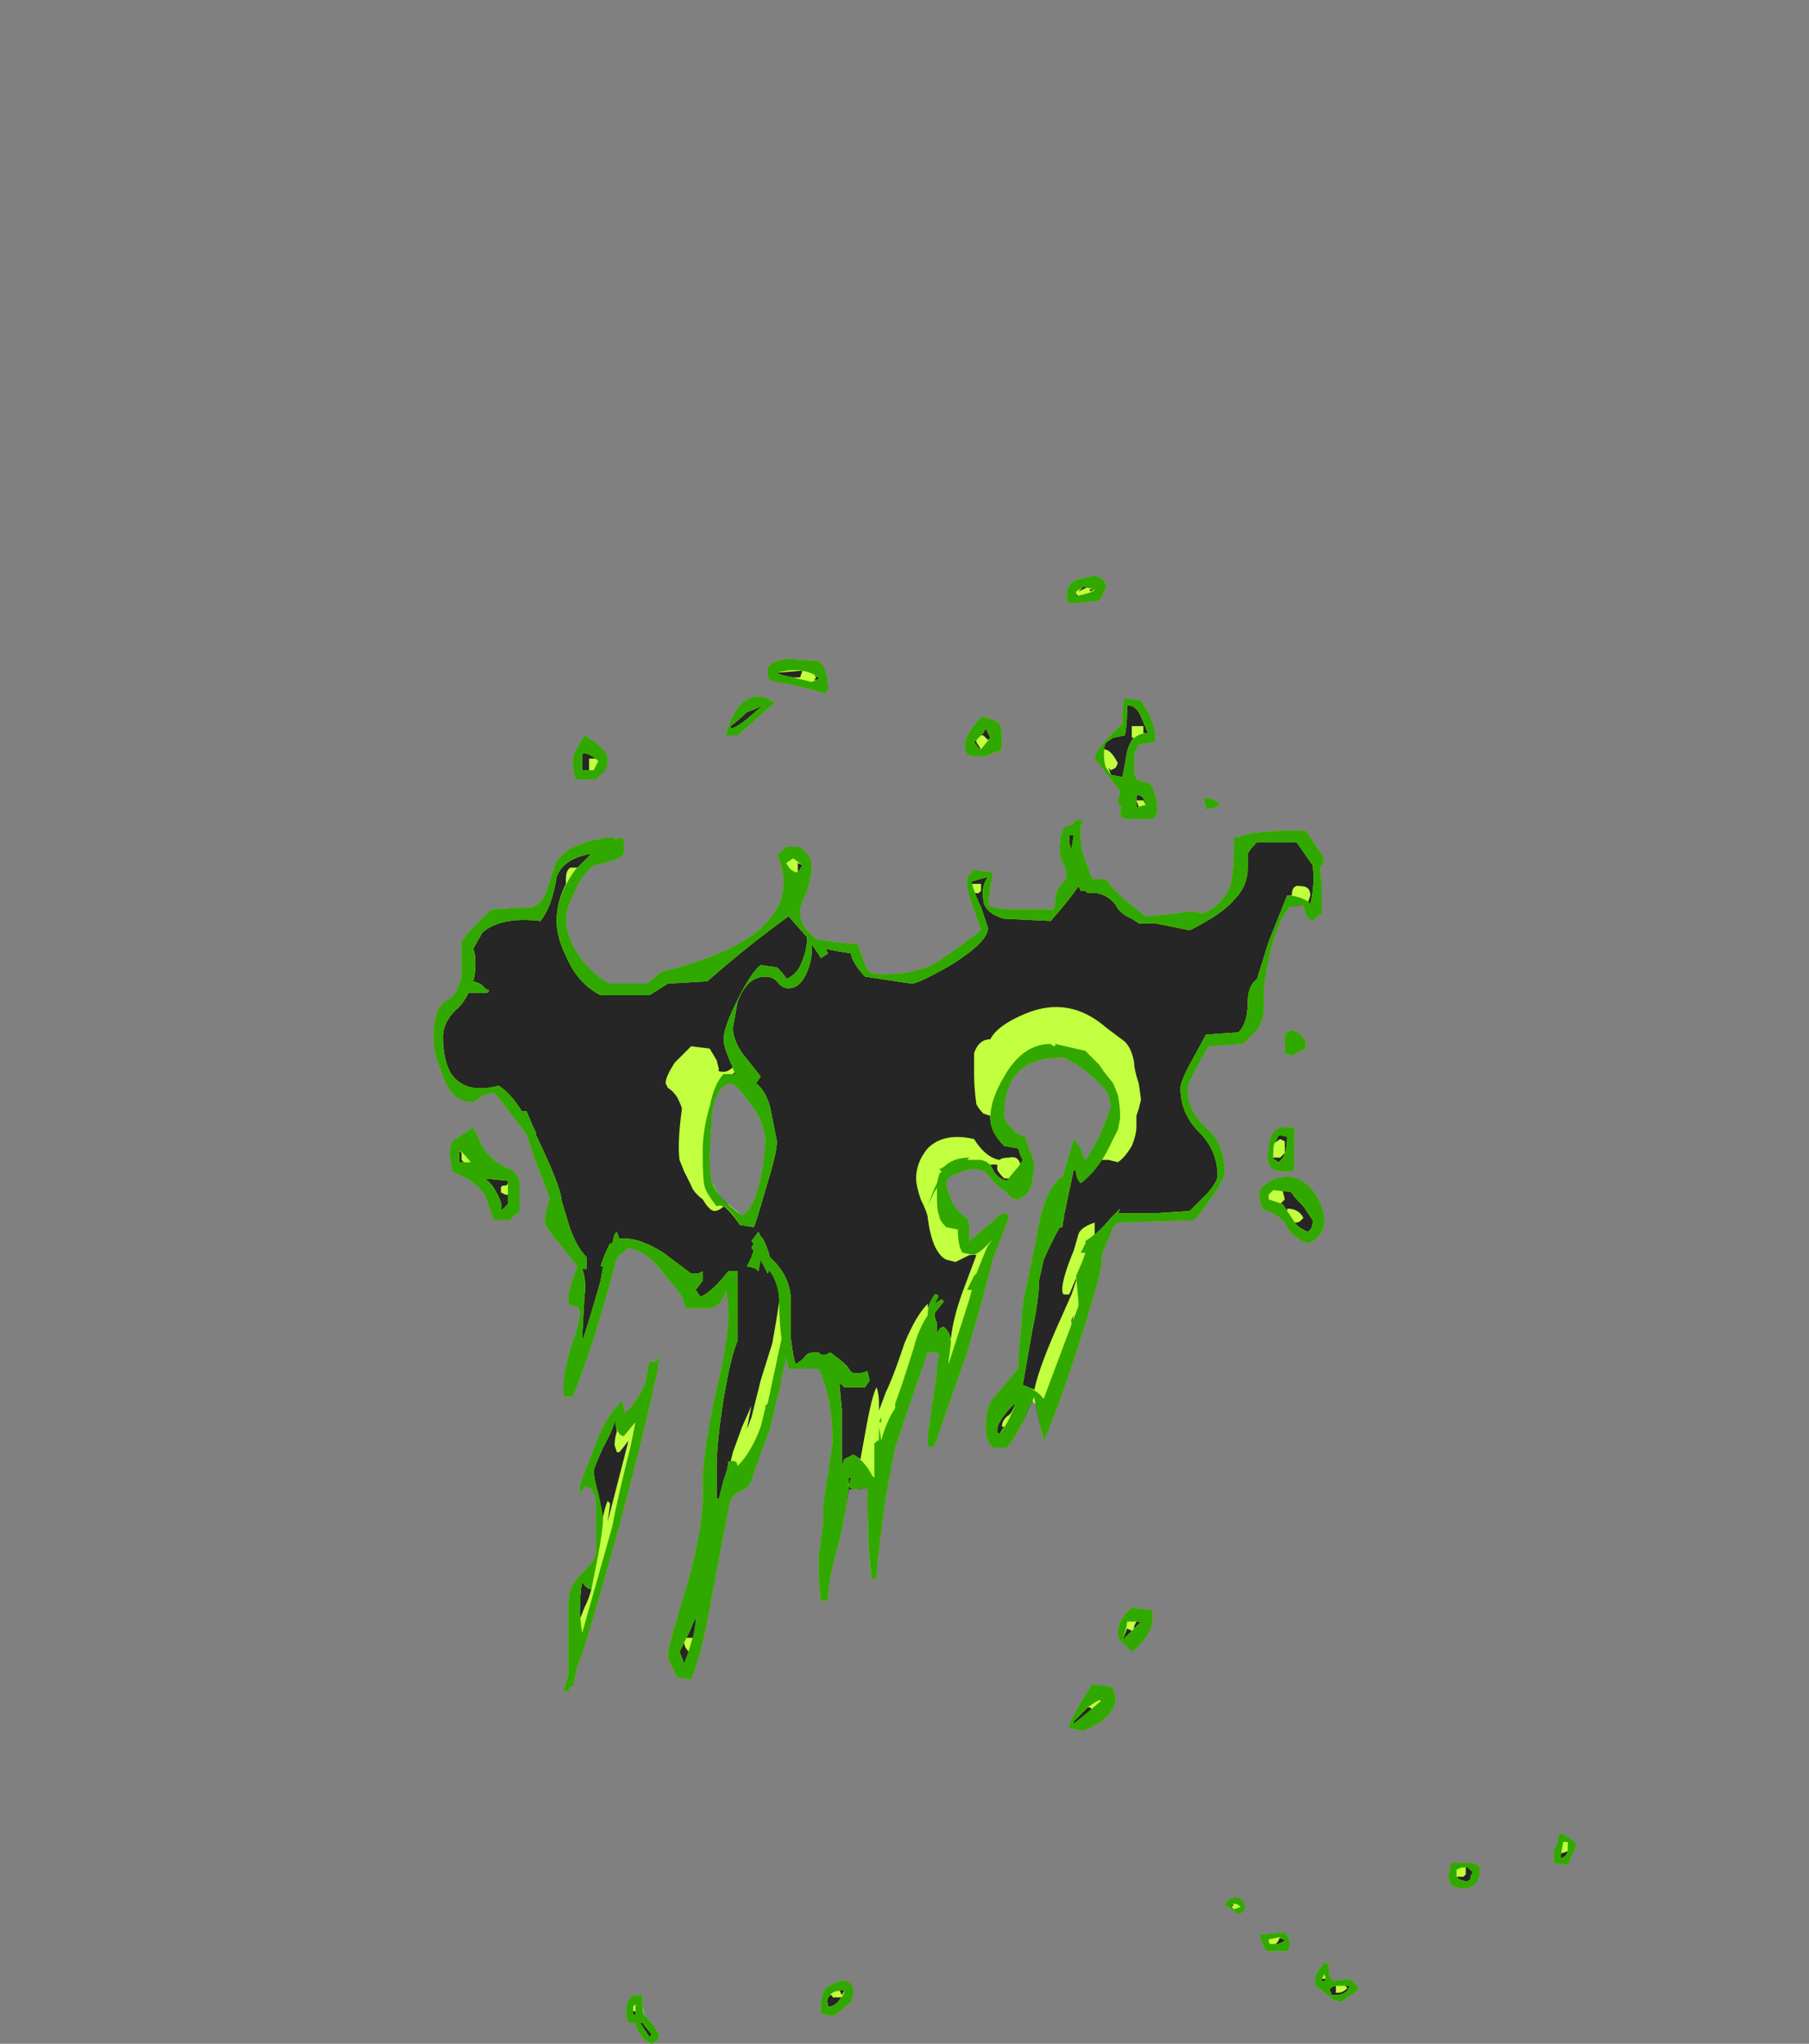 <?xml version="1.0" encoding="UTF-8" standalone="no"?>
<svg xmlns:ffdec="https://www.free-decompiler.com/flash" xmlns:xlink="http://www.w3.org/1999/xlink" ffdec:objectType="frame" height="308.35px" width="273.0px" xmlns="http://www.w3.org/2000/svg">
  <rect width="100%" height="100%" fill="#808080" stroke="none"/>
  <g transform="matrix(1.0, 0.0, 0.0, 1.0, 127.05, 275.8)">
    <use ffdec:characterId="3874" height="31.65" transform="matrix(7.0, 0.0, 0.0, 7.0, -61.6, -189.0)" width="24.65" xlink:href="#shape0"/>
  </g>
  <defs>
    <g id="shape0" transform="matrix(1.0, 0.0, 0.0, 1.0, 8.8, 27.0)">
      <path d="M6.1 -24.35 L6.45 -24.3 Q6.75 -23.85 6.75 -23.55 L6.75 -23.4 6.7 -23.4 6.4 -23.35 6.35 -23.25 Q6.3 -23.2 6.3 -23.05 6.3 -22.85 6.3 -22.75 L6.35 -22.6 6.65 -22.5 Q6.8 -22.3 6.8 -21.85 L6.7 -21.75 6.15 -21.75 Q6.0 -21.75 6.0 -21.9 6.05 -22.0 6.0 -22.05 5.95 -22.05 5.95 -22.1 L6.0 -22.35 5.45 -23.05 Q5.45 -23.25 6.05 -23.8 6.05 -24.3 6.1 -24.35 M7.8 -22.2 Q8.05 -22.2 8.15 -22.05 8.1 -22.0 7.85 -21.95 L7.85 -22.0 7.8 -22.2 M8.55 -21.35 Q8.75 -21.45 8.95 -21.45 9.25 -21.5 10.0 -21.5 L10.4 -20.9 10.35 -20.75 10.3 -20.7 10.35 -20.3 10.35 -19.7 Q10.3 -19.7 10.25 -19.65 10.2 -19.6 10.15 -19.55 10.05 -19.6 10.0 -19.7 L9.95 -19.9 9.65 -19.85 Q9.25 -19.35 9.1 -18.1 L9.1 -17.65 Q9.1 -17.45 8.95 -17.2 L8.65 -16.9 7.9 -16.85 Q7.45 -16.05 7.45 -15.95 7.45 -15.45 7.85 -15.1 8.25 -14.75 8.25 -14.15 8.25 -13.9 7.6 -13.1 L5.95 -13.05 5.85 -12.95 5.6 -12.35 5.6 -12.2 Q5.6 -11.95 5.1 -10.4 4.6 -8.85 4.35 -8.35 4.3 -8.55 4.15 -9.25 L4.15 -9.3 3.9 -8.75 Q3.7 -8.35 3.55 -8.2 L3.25 -8.2 3.15 -8.35 Q3.1 -8.45 3.1 -8.6 3.1 -9.05 3.25 -9.25 L3.8 -9.9 Q3.8 -10.1 3.85 -10.6 L3.9 -11.3 4.2 -12.75 Q4.35 -13.75 4.75 -14.05 L4.75 -14.0 5.0 -14.85 5.15 -14.65 Q5.2 -14.45 5.25 -14.4 5.5 -14.75 5.65 -15.15 L5.8 -15.55 5.75 -15.8 Q5.65 -16.0 5.15 -16.4 L4.8 -16.6 4.7 -16.6 Q3.5 -16.6 3.5 -15.35 3.5 -15.25 3.65 -15.1 3.75 -14.95 3.95 -14.9 L4.05 -14.6 Q4.15 -14.4 4.15 -14.25 L4.1 -13.9 Q4.05 -13.65 3.8 -13.55 3.65 -13.55 3.55 -13.7 3.4 -13.8 3.25 -13.95 3.1 -14.2 2.9 -14.2 2.7 -14.2 2.6 -14.15 L2.35 -14.05 2.3 -14.0 Q2.25 -13.95 2.25 -13.9 2.25 -13.8 2.35 -13.55 2.5 -13.25 2.7 -13.15 2.75 -13.05 2.75 -12.8 L2.75 -12.65 3.45 -13.25 Q3.6 -13.25 3.6 -13.15 L3.25 -12.25 Q3.1 -11.6 2.7 -10.25 L2.0 -8.25 1.9 -8.2 1.85 -8.25 1.85 -8.45 1.95 -9.15 Q2.05 -9.75 2.05 -9.9 2.05 -10.05 2.1 -10.2 2.1 -10.25 1.95 -10.25 L1.85 -10.25 1.4 -8.95 1.15 -8.2 0.95 -7.15 Q0.75 -5.7 0.75 -5.4 L0.65 -5.35 Q0.55 -5.95 0.55 -7.35 0.5 -7.3 0.3 -7.3 L0.15 -7.3 Q0.1 -6.9 -0.05 -6.2 -0.3 -5.35 -0.3 -4.9 L-0.45 -4.9 Q-0.5 -5.15 -0.5 -5.85 L-0.4 -6.6 -0.4 -7.0 -0.2 -8.3 Q-0.2 -9.25 -0.5 -9.9 L-1.15 -9.9 -1.2 -10.15 -1.3 -9.7 Q-1.3 -9.6 -1.4 -9.25 L-1.55 -8.6 -1.9 -7.65 Q-1.95 -7.35 -2.2 -7.25 -2.4 -7.2 -2.45 -6.85 L-2.8 -5.0 Q-3.0 -3.8 -3.25 -3.2 L-3.55 -3.25 -3.65 -3.45 Q-3.75 -3.6 -3.75 -3.75 -3.75 -3.9 -3.35 -5.2 -2.95 -6.6 -3.0 -7.4 -3.0 -8.05 -2.75 -9.25 -2.45 -10.45 -2.45 -11.05 -2.45 -11.4 -2.5 -11.6 -2.6 -11.2 -2.9 -11.2 L-3.35 -11.2 -3.4 -11.3 Q-3.4 -11.45 -3.8 -11.9 -4.2 -12.45 -4.6 -12.5 L-4.85 -12.3 Q-5.3 -10.55 -5.8 -9.3 L-6.0 -9.3 -6.0 -9.55 Q-6.0 -9.8 -5.85 -10.35 -5.65 -10.85 -5.65 -11.1 -5.65 -11.25 -5.8 -11.25 -5.9 -11.25 -5.9 -11.4 -5.9 -11.6 -5.7 -12.1 L-6.05 -12.55 Q-6.4 -12.95 -6.4 -13.05 -6.4 -13.2 -6.35 -13.4 L-6.3 -13.55 Q-6.4 -13.9 -6.6 -14.35 L-6.8 -14.95 -7.1 -15.35 Q-7.4 -15.75 -7.5 -15.85 -7.75 -15.8 -7.8 -15.75 -7.9 -15.65 -8.0 -15.65 -8.45 -15.65 -8.65 -16.35 -8.8 -16.65 -8.8 -17.05 -8.8 -17.7 -8.5 -17.85 -8.3 -17.95 -8.2 -18.35 L-8.2 -19.1 Q-8.05 -19.35 -7.55 -19.8 L-6.65 -19.85 Q-6.4 -20.0 -6.35 -20.25 L-6.2 -20.7 Q-6.05 -21.2 -5.05 -21.35 L-4.9 -21.35 -4.9 -21.3 -4.75 -21.35 -4.7 -21.3 -4.7 -21.1 Q-4.7 -20.95 -4.75 -20.95 -4.85 -20.85 -5.35 -20.75 -5.6 -20.55 -5.75 -20.2 -5.95 -19.8 -5.95 -19.6 -5.95 -19.25 -5.7 -18.85 -5.4 -18.4 -5.0 -18.2 L-4.2 -18.2 -3.9 -18.45 Q-2.1 -18.9 -1.55 -19.6 -1.05 -20.2 -1.4 -21.0 L-1.3 -21.05 -1.2 -21.15 -0.9 -21.15 -0.75 -21.0 Q-0.65 -20.9 -0.65 -20.7 -0.65 -20.55 -0.75 -20.2 -0.9 -19.9 -0.9 -19.75 -0.9 -19.5 -0.75 -19.35 L-0.55 -19.15 -0.5 -19.15 -0.2 -19.1 0.35 -19.05 Q0.45 -18.7 0.55 -18.5 L0.6 -18.45 Q0.7 -18.4 0.9 -18.4 1.75 -18.4 2.25 -18.8 2.55 -19.0 3.0 -19.35 L2.85 -19.8 Q2.7 -20.2 2.7 -20.3 L2.7 -20.5 2.85 -20.65 3.25 -20.6 Q3.25 -20.5 3.2 -20.3 L3.15 -19.9 Q3.3 -19.8 3.65 -19.8 L4.55 -19.8 Q4.6 -19.85 4.6 -20.0 4.6 -20.15 4.7 -20.3 4.85 -20.45 4.85 -20.55 L4.8 -20.75 Q4.7 -20.9 4.7 -21.05 4.7 -21.55 4.85 -21.6 L4.9 -21.6 5.0 -21.65 5.0 -21.7 5.2 -21.75 5.15 -21.6 5.15 -21.4 Q5.15 -21.1 5.25 -20.85 L5.4 -20.45 5.7 -20.45 5.8 -20.3 6.05 -20.05 Q6.35 -19.8 6.55 -19.65 L7.1 -19.7 7.45 -19.75 Q7.75 -19.75 7.75 -19.7 8.15 -19.85 8.35 -20.25 8.45 -20.45 8.45 -21.15 8.45 -21.3 8.45 -21.35 L8.55 -21.35 M5.05 -26.9 L5.45 -27.0 5.65 -26.9 5.7 -26.75 5.55 -26.45 5.05 -26.4 4.9 -26.4 Q4.85 -26.4 4.85 -26.6 4.85 -26.8 5.05 -26.9 M2.7 -23.15 Q2.65 -23.2 2.65 -23.4 2.65 -23.45 2.8 -23.7 L3.0 -23.95 3.25 -23.9 3.4 -23.8 Q3.45 -23.7 3.45 -23.5 L3.45 -23.3 3.4 -23.2 Q3.3 -23.2 3.1 -23.1 L2.8 -23.1 2.7 -23.15 M9.7 -16.65 L9.55 -16.7 Q9.55 -16.75 9.55 -16.95 9.55 -17.15 9.6 -17.15 L9.7 -17.2 Q9.9 -17.15 10.0 -16.95 L10.0 -16.8 9.7 -16.65 M9.75 -15.1 L9.75 -14.2 9.7 -14.15 9.55 -14.15 Q9.25 -14.15 9.2 -14.35 9.15 -14.45 9.2 -14.6 9.2 -15.0 9.45 -15.1 L9.75 -15.1 M10.4 -13.1 Q10.4 -12.75 10.05 -12.6 9.75 -12.7 9.6 -12.95 9.5 -13.2 9.05 -13.35 L9.05 -13.4 9.0 -13.6 Q9.0 -13.8 9.1 -13.85 L9.25 -13.95 Q9.75 -14.2 10.15 -13.75 10.4 -13.4 10.4 -13.1 M5.4 -3.1 L5.8 -3.05 5.85 -3.0 5.9 -2.8 Q5.9 -2.6 5.75 -2.45 5.6 -2.25 5.2 -2.1 L4.9 -2.15 Q4.9 -2.35 5.4 -3.1 M6.55 -4.1 Q6.4 -3.9 6.25 -3.8 L6.0 -4.05 Q5.95 -4.1 5.95 -4.2 5.95 -4.5 6.25 -4.75 L6.65 -4.7 Q6.7 -4.8 6.7 -4.5 6.7 -4.35 6.55 -4.1 M15.35 0.55 Q15.35 0.45 15.4 0.4 L15.45 0.2 Q15.45 0.0 15.85 0.35 L15.75 0.55 15.65 0.8 15.35 0.75 Q15.35 0.7 15.35 0.55 M13.75 0.85 L13.75 1.0 13.7 1.15 Q13.6 1.3 13.4 1.3 13.15 1.3 13.1 1.15 13.05 1.05 13.1 0.95 13.1 0.8 13.15 0.75 L13.6 0.75 Q13.7 0.8 13.75 0.85 M9.65 2.5 Q9.65 2.65 9.6 2.65 L9.15 2.65 9.05 2.45 9.0 2.3 9.55 2.25 Q9.65 2.35 9.65 2.5 M10.5 3.1 Q10.5 3.2 10.6 3.3 L10.95 3.25 11.15 3.45 11.05 3.55 10.75 3.75 10.6 3.7 10.35 3.5 Q10.2 3.4 10.2 3.35 10.2 3.2 10.25 3.1 L10.4 2.9 10.5 2.95 10.5 3.1 M8.4 1.75 L8.25 1.65 Q8.35 1.5 8.5 1.5 8.65 1.5 8.7 1.7 8.65 1.85 8.55 1.85 L8.4 1.75 M0.2 3.75 L-0.05 3.95 Q-0.1 4.0 -0.2 4.05 L-0.45 4.0 -0.45 3.8 Q-0.45 3.6 -0.35 3.45 -0.05 3.25 0.1 3.3 0.25 3.35 0.25 3.55 L0.2 3.75 M-1.15 -25.2 L-0.5 -25.15 Q-0.3 -25.0 -0.3 -24.55 L-0.35 -24.45 Q-1.0 -24.65 -1.45 -24.7 L-1.55 -24.75 Q-1.6 -24.75 -1.6 -24.95 -1.6 -25.15 -1.15 -25.2 M-5.05 -23.05 Q-5.05 -22.85 -5.1 -22.8 L-5.3 -22.6 -5.75 -22.6 -5.8 -22.95 Q-5.8 -23.15 -5.7 -23.3 L-5.55 -23.55 Q-5.05 -23.25 -5.05 -23.05 M-2.25 -23.55 L-2.5 -23.55 Q-2.4 -23.95 -2.2 -24.2 -1.85 -24.55 -1.45 -24.25 L-2.25 -23.55 M-7.75 -14.7 Q-7.55 -14.35 -7.15 -14.2 -7.0 -14.1 -6.95 -13.95 L-6.95 -13.25 Q-7.05 -13.25 -7.15 -13.1 L-7.5 -13.1 -7.7 -13.65 Q-7.9 -13.95 -8.4 -14.15 L-8.45 -14.5 Q-8.45 -14.7 -8.4 -14.8 L-7.95 -15.1 -7.75 -14.7 M-2.4 -16.05 Q-2.7 -16.0 -2.8 -15.4 L-2.85 -14.55 Q-2.85 -14.05 -2.8 -13.9 -2.65 -13.55 -2.15 -13.2 -1.75 -13.45 -1.65 -14.8 -1.65 -15.2 -2.0 -15.65 -2.25 -16.0 -2.4 -16.05 M-4.05 -10.05 L-4.0 -10.05 -3.95 -10.2 Q-3.95 -9.85 -4.05 -9.55 -4.2 -8.75 -4.8 -6.5 -5.3 -4.7 -5.6 -3.75 L-5.7 -3.5 -5.8 -3.05 -5.85 -3.05 -5.9 -2.95 -6.0 -2.95 -5.9 -3.3 -5.9 -4.65 Q-5.9 -4.95 -5.85 -5.15 -5.75 -5.35 -5.5 -5.6 -5.3 -5.8 -5.3 -5.95 L-5.3 -7.1 Q-5.4 -7.4 -5.55 -7.35 L-5.65 -7.2 -5.65 -7.4 -5.3 -8.3 Q-5.1 -8.85 -4.75 -9.2 -4.7 -9.15 -4.7 -8.95 -4.5 -9.05 -4.25 -9.55 L-4.15 -10.05 -4.05 -10.05 M-4.25 4.05 Q-4.0 4.3 -3.95 4.45 L-3.95 4.55 -4.1 4.65 -4.2 4.6 Q-4.4 4.45 -4.45 4.2 L-4.6 4.2 Q-4.65 4.1 -4.65 3.9 -4.65 3.75 -4.5 3.6 L-4.3 3.6 -4.3 3.85 Q-4.3 3.95 -4.25 4.05" fill="#262626" fill-rule="evenodd" stroke="none"/>
      <path d="M6.45 -24.3 Q6.75 -23.85 6.75 -23.55 L6.75 -23.4 6.7 -23.4 6.4 -23.35 6.35 -23.25 Q6.3 -23.2 6.3 -23.05 6.3 -22.85 6.3 -22.75 L6.35 -22.6 6.65 -22.5 Q6.8 -22.3 6.8 -21.85 L6.7 -21.75 6.15 -21.75 Q6.0 -21.75 6.0 -21.9 6.05 -22.0 6.0 -22.05 5.95 -22.05 5.95 -22.1 L6.0 -22.35 5.45 -23.05 Q5.45 -23.25 6.05 -23.8 6.05 -24.3 6.1 -24.35 L6.45 -24.3 M6.15 -24.2 Q6.15 -23.75 6.1 -23.55 L5.85 -23.5 5.7 -23.4 Q5.65 -23.35 5.65 -23.25 5.8 -23.25 5.95 -22.95 L5.9 -22.85 5.8 -22.8 5.75 -22.85 5.8 -22.7 6.05 -22.65 6.15 -23.2 Q6.2 -23.4 6.3 -23.5 L6.25 -23.5 6.25 -23.75 6.5 -23.75 6.5 -23.6 6.6 -23.6 6.45 -23.95 Q6.35 -24.2 6.15 -24.2 M6.5 -22.15 L6.55 -22.05 Q6.5 -22.3 6.35 -22.25 L6.35 -22.0 6.4 -22.0 6.35 -22.15 6.5 -22.15 M8.15 -22.05 Q8.1 -22.0 7.85 -21.95 L7.85 -22.0 7.8 -22.2 Q8.05 -22.2 8.15 -22.05 M8.55 -21.35 Q8.75 -21.45 8.95 -21.45 9.25 -21.5 10.0 -21.5 L10.4 -20.9 10.35 -20.75 10.3 -20.7 10.35 -20.3 10.35 -19.7 Q10.3 -19.7 10.25 -19.65 10.2 -19.6 10.15 -19.55 10.05 -19.6 10.0 -19.7 L9.95 -19.9 9.85 -19.9 9.65 -19.85 Q9.25 -19.35 9.1 -18.1 L9.1 -17.65 Q9.1 -17.45 8.95 -17.2 L8.65 -16.9 7.9 -16.85 Q7.45 -16.05 7.45 -15.95 7.45 -15.45 7.85 -15.1 8.25 -14.75 8.25 -14.15 8.25 -13.9 7.6 -13.1 L5.95 -13.05 5.85 -12.95 5.6 -12.35 5.6 -12.2 Q5.6 -11.95 5.1 -10.4 4.6 -8.85 4.35 -8.35 4.3 -8.5 4.2 -9.15 L4.15 -9.15 Q4.1 -9.2 4.1 -9.3 4.05 -9.15 3.9 -8.75 3.7 -8.35 3.55 -8.2 L3.25 -8.2 3.15 -8.35 Q3.1 -8.45 3.1 -8.6 3.1 -9.05 3.25 -9.25 L3.8 -9.9 Q3.8 -10.1 3.85 -10.6 L3.9 -11.3 4.2 -12.75 Q4.35 -13.75 4.75 -14.05 L4.75 -14.0 5.0 -14.85 5.15 -14.65 Q5.2 -14.45 5.25 -14.4 5.5 -14.75 5.65 -15.15 L5.8 -15.55 5.75 -15.8 Q5.65 -16.0 5.15 -16.4 L4.8 -16.6 4.7 -16.6 Q3.5 -16.6 3.5 -15.35 3.5 -15.25 3.65 -15.1 3.75 -14.95 3.95 -14.9 L4.05 -14.6 Q4.15 -14.4 4.15 -14.25 L4.1 -13.9 Q4.05 -13.65 3.8 -13.55 3.65 -13.55 3.55 -13.7 3.4 -13.8 3.25 -13.95 3.1 -14.2 2.9 -14.2 2.7 -14.2 2.6 -14.15 L2.35 -14.05 2.3 -14.0 Q2.25 -13.95 2.25 -13.9 2.25 -13.8 2.35 -13.55 2.5 -13.25 2.7 -13.15 2.75 -13.05 2.75 -12.8 L2.75 -12.65 3.45 -13.25 Q3.6 -13.25 3.6 -13.15 L3.25 -12.25 Q3.1 -11.6 2.7 -10.25 L2.0 -8.25 1.9 -8.2 1.85 -8.25 1.85 -8.45 1.95 -9.15 Q2.05 -9.75 2.05 -9.9 2.05 -10.05 2.1 -10.2 2.1 -10.25 1.95 -10.25 L1.85 -10.25 1.4 -8.95 1.15 -8.2 0.95 -7.15 Q0.75 -5.7 0.75 -5.4 L0.65 -5.35 Q0.55 -5.9 0.55 -7.3 L0.55 -7.35 0.3 -7.3 Q0.15 -7.3 0.15 -7.4 L0.2 -7.55 0.15 -7.55 Q0.15 -7.1 -0.05 -6.2 -0.3 -5.35 -0.3 -4.9 L-0.45 -4.9 Q-0.5 -5.15 -0.5 -5.85 L-0.4 -6.6 -0.4 -7.0 -0.2 -8.3 Q-0.2 -9.25 -0.5 -9.9 L-1.15 -9.9 -1.2 -10.15 -1.3 -9.7 Q-1.3 -9.6 -1.4 -9.25 L-1.55 -8.6 -1.9 -7.65 Q-1.95 -7.35 -2.2 -7.25 -2.4 -7.2 -2.45 -6.85 L-2.8 -5.0 Q-3.0 -3.8 -3.25 -3.2 L-3.55 -3.25 -3.65 -3.45 Q-3.75 -3.6 -3.75 -3.75 -3.75 -3.9 -3.35 -5.2 -2.95 -6.6 -3.0 -7.4 -3.0 -8.05 -2.75 -9.25 -2.45 -10.45 -2.45 -11.05 -2.45 -11.4 -2.5 -11.6 -2.6 -11.2 -2.9 -11.2 L-3.35 -11.2 -3.4 -11.3 Q-3.4 -11.45 -3.8 -11.9 -4.2 -12.45 -4.6 -12.5 L-4.85 -12.3 Q-5.3 -10.55 -5.8 -9.3 L-6.0 -9.3 -6.0 -9.55 Q-6.0 -9.8 -5.85 -10.35 -5.65 -10.85 -5.65 -11.1 -5.65 -11.25 -5.8 -11.25 -5.9 -11.25 -5.9 -11.4 -5.9 -11.6 -5.7 -12.1 L-6.05 -12.55 Q-6.4 -12.95 -6.4 -13.05 -6.4 -13.2 -6.35 -13.4 L-6.3 -13.55 Q-6.4 -13.9 -6.6 -14.35 L-6.8 -14.95 -7.1 -15.35 Q-7.4 -15.75 -7.5 -15.85 -7.75 -15.8 -7.8 -15.75 -7.9 -15.65 -8.0 -15.65 -8.45 -15.65 -8.65 -16.35 -8.8 -16.65 -8.8 -17.05 -8.8 -17.7 -8.5 -17.85 -8.3 -17.95 -8.2 -18.35 L-8.2 -19.1 Q-8.05 -19.35 -7.55 -19.8 L-6.65 -19.85 Q-6.4 -20.0 -6.35 -20.25 L-6.2 -20.7 Q-6.05 -21.2 -5.05 -21.35 L-4.9 -21.35 -4.9 -21.3 -4.75 -21.35 -4.7 -21.3 -4.7 -21.1 Q-4.7 -20.95 -4.75 -20.95 -4.85 -20.85 -5.35 -20.75 -5.6 -20.55 -5.75 -20.2 -5.95 -19.8 -5.95 -19.6 -5.95 -19.25 -5.7 -18.85 -5.4 -18.4 -5.0 -18.2 L-4.2 -18.2 -3.9 -18.45 Q-2.1 -18.9 -1.55 -19.6 -1.05 -20.2 -1.4 -21.0 L-1.3 -21.05 -1.2 -21.15 -0.9 -21.15 -0.75 -21.0 Q-0.65 -20.9 -0.65 -20.7 -0.65 -20.55 -0.75 -20.2 -0.9 -19.9 -0.9 -19.75 -0.9 -19.5 -0.75 -19.35 L-0.55 -19.15 -0.5 -19.15 -0.2 -19.1 0.35 -19.05 Q0.45 -18.7 0.55 -18.5 L0.6 -18.45 Q0.7 -18.4 0.9 -18.4 1.75 -18.4 2.25 -18.8 2.55 -19.0 3.0 -19.35 L2.85 -19.8 Q2.7 -20.2 2.7 -20.3 L2.7 -20.5 2.85 -20.65 3.25 -20.6 Q3.25 -20.5 3.2 -20.3 L3.15 -19.9 Q3.3 -19.8 3.65 -19.8 L4.55 -19.8 Q4.6 -19.85 4.6 -20.0 4.6 -20.15 4.7 -20.3 4.85 -20.45 4.85 -20.55 L4.8 -20.75 Q4.7 -20.9 4.7 -21.05 4.7 -21.55 4.85 -21.6 L4.9 -21.6 5.0 -21.65 5.0 -21.7 5.2 -21.75 5.15 -21.6 5.15 -21.4 Q5.15 -21.1 5.25 -20.85 L5.4 -20.45 5.7 -20.45 5.8 -20.3 6.05 -20.05 Q6.35 -19.8 6.55 -19.65 L7.1 -19.7 7.45 -19.75 Q7.75 -19.75 7.75 -19.7 8.15 -19.85 8.35 -20.25 8.45 -20.45 8.45 -21.15 8.45 -21.3 8.45 -21.35 L8.55 -21.35 M8.95 -21.25 Q8.8 -21.1 8.75 -21.0 L8.75 -20.7 Q8.75 -20.3 8.45 -20.0 8.2 -19.7 7.5 -19.35 L6.75 -19.5 6.4 -19.5 6.25 -19.6 Q6.0 -19.7 5.9 -19.9 5.75 -20.1 5.5 -20.15 L5.3 -20.15 5.25 -20.2 5.15 -20.2 5.1 -20.3 Q4.9 -20.0 4.5 -19.55 L3.5 -19.6 Q3.45 -19.6 3.25 -19.7 3.05 -19.85 3.05 -20.0 3.0 -20.3 3.15 -20.5 2.95 -20.45 2.8 -20.4 L2.8 -20.35 3.0 -20.35 3.0 -20.2 2.95 -20.15 2.85 -20.15 3.0 -19.85 3.15 -19.4 Q3.15 -19.1 2.35 -18.6 1.65 -18.2 1.5 -18.2 L0.5 -18.35 Q0.4 -18.45 0.3 -18.6 0.2 -18.75 0.2 -18.85 L-0.1 -18.9 -0.35 -18.95 -0.3 -18.85 -0.45 -18.75 -0.65 -19.05 -0.65 -18.9 Q-0.65 -18.7 -0.75 -18.45 -0.9 -18.1 -1.15 -18.1 -1.3 -18.1 -1.4 -18.25 -1.5 -18.35 -1.65 -18.35 -2.05 -18.35 -2.25 -17.8 L-2.35 -17.25 Q-2.35 -17.0 -2.15 -16.7 L-1.75 -16.2 -1.85 -16.05 Q-1.65 -15.9 -1.55 -15.55 L-1.4 -14.8 Q-1.4 -14.55 -1.65 -13.75 -1.85 -13.05 -1.9 -12.95 L-2.2 -13.0 Q-2.4 -13.3 -2.55 -13.4 -2.65 -13.3 -2.75 -13.3 -2.85 -13.3 -3.0 -13.55 -3.2 -13.7 -3.25 -13.85 L-3.4 -14.15 -3.5 -14.4 Q-3.55 -14.75 -3.45 -15.5 -3.45 -15.55 -3.55 -15.75 -3.65 -15.9 -3.75 -15.95 L-3.8 -16.05 Q-3.8 -16.2 -3.6 -16.5 L-3.25 -16.85 -2.85 -16.8 -2.7 -16.55 -2.65 -16.35 Q-2.7 -16.3 -2.55 -16.3 -2.45 -16.3 -2.35 -16.4 L-2.4 -16.5 Q-2.55 -16.85 -2.55 -17.0 -2.55 -17.25 -2.25 -17.85 -1.95 -18.45 -1.75 -18.6 L-1.4 -18.55 Q-1.2 -18.35 -1.2 -18.3 -0.95 -18.4 -0.85 -18.7 -0.75 -18.95 -0.75 -19.2 L-1.15 -19.65 Q-2.05 -19.0 -2.9 -18.25 L-3.75 -18.2 -4.15 -17.95 -5.2 -17.95 Q-5.7 -18.2 -5.95 -18.8 -6.15 -19.2 -6.15 -19.55 -6.15 -19.95 -5.95 -20.35 L-5.95 -20.45 Q-5.95 -20.65 -5.85 -20.7 L-5.7 -20.7 -5.4 -21.0 Q-6.0 -20.9 -6.15 -20.5 -6.25 -19.85 -6.5 -19.55 -7.35 -19.65 -7.75 -19.3 L-7.95 -18.95 Q-7.9 -18.85 -7.9 -18.65 -7.9 -18.4 -7.95 -18.25 -7.75 -18.2 -7.7 -18.1 L-7.6 -18.05 -7.65 -18.0 -8.05 -18.0 Q-8.15 -17.8 -8.25 -17.7 -8.6 -17.4 -8.6 -17.05 -8.6 -16.6 -8.45 -16.3 -8.15 -15.8 -7.4 -16.0 -7.15 -15.85 -6.9 -15.45 L-6.8 -15.45 -6.65 -15.1 -6.6 -15.0 -6.6 -14.95 Q-6.05 -13.8 -6.05 -13.55 L-5.9 -13.05 Q-5.75 -12.55 -5.5 -12.3 L-5.5 -12.05 -5.6 -12.05 Q-5.5 -11.8 -5.55 -11.45 L-5.6 -10.55 -5.6 -10.5 Q-5.5 -10.75 -5.2 -11.8 L-5.15 -12.1 -5.2 -12.1 Q-5.15 -12.3 -5.0 -12.6 L-4.95 -12.6 -4.9 -12.8 -4.85 -12.85 -4.8 -12.7 Q-4.4 -12.75 -3.85 -12.4 L-3.25 -11.95 -3.1 -11.95 -3.0 -12.0 -3.0 -11.8 -3.15 -11.6 -3.05 -11.45 Q-2.8 -11.55 -2.45 -12.0 L-2.25 -12.0 -2.25 -10.5 Q-2.4 -10.15 -2.55 -9.25 -2.7 -8.3 -2.7 -7.8 L-2.7 -7.1 -2.65 -7.1 -2.55 -7.5 Q-2.45 -7.75 -2.45 -7.9 L-2.4 -7.9 -2.35 -8.1 -2.15 -8.65 -1.95 -9.1 -2.05 -8.6 -1.95 -8.85 -1.75 -9.65 -1.5 -10.45 Q-1.4 -11.0 -1.35 -11.35 -1.35 -11.75 -1.55 -12.0 L-1.55 -12.05 -1.6 -11.95 -1.75 -12.25 -1.8 -12.0 -1.85 -12.05 Q-1.95 -12.1 -2.05 -12.1 L-1.95 -12.3 -1.9 -12.45 -1.95 -12.5 -1.9 -12.6 -1.95 -12.65 -1.8 -12.85 -1.75 -12.75 -1.7 -12.7 Q-1.6 -12.5 -1.55 -12.3 -1.1 -11.9 -1.1 -11.35 L-1.1 -10.55 Q-1.05 -10.15 -1.0 -10.0 -0.9 -10.05 -0.8 -10.15 -0.75 -10.25 -0.6 -10.25 L-0.5 -10.25 -0.45 -10.2 -0.35 -10.2 -0.25 -10.25 Q0.1 -10.0 0.15 -9.9 0.2 -9.8 0.3 -9.8 0.45 -9.8 0.55 -9.85 L0.6 -9.65 0.5 -9.5 0.05 -9.5 -0.05 -9.6 -0.05 -9.55 0.0 -9.0 0.0 -7.8 0.05 -7.95 0.25 -8.05 0.4 -7.95 0.5 -8.5 Q0.65 -9.35 0.75 -9.5 0.8 -9.35 0.8 -9.15 L0.8 -9.0 0.95 -9.4 Q1.1 -9.7 1.35 -10.45 1.6 -11.05 1.85 -11.3 1.85 -11.35 1.85 -11.2 1.9 -11.35 2.0 -11.5 L2.05 -11.5 Q2.1 -11.45 2.05 -11.4 L2.0 -11.3 2.15 -11.4 2.2 -11.35 2.0 -11.1 Q2.0 -10.95 2.05 -10.9 L2.05 -10.65 Q2.1 -10.8 2.2 -10.8 2.3 -10.7 2.35 -10.55 2.4 -11.0 2.6 -11.55 L2.9 -12.35 2.75 -12.35 2.45 -12.2 2.25 -12.25 Q1.95 -12.4 1.85 -13.15 1.85 -13.25 1.7 -13.55 1.6 -13.85 1.6 -14.0 1.6 -14.35 1.85 -14.65 2.2 -15.0 2.85 -14.85 3.1 -14.45 3.4 -14.4 3.45 -14.45 3.6 -14.45 3.8 -14.5 3.85 -14.3 L3.9 -14.4 3.85 -14.5 3.8 -14.65 3.5 -14.7 Q3.2 -15.0 3.2 -15.3 L3.2 -15.35 3.05 -15.4 Q2.95 -15.5 2.9 -15.6 2.85 -15.95 2.85 -16.25 L2.85 -16.7 Q2.95 -17.0 3.2 -17.0 3.35 -17.3 3.95 -17.55 4.9 -17.95 5.7 -17.25 L6.1 -16.95 Q6.25 -16.8 6.3 -16.5 6.3 -16.35 6.4 -16.05 L6.45 -15.7 6.4 -15.5 6.35 -15.35 6.35 -15.1 Q6.35 -14.95 6.25 -14.7 6.1 -14.45 5.95 -14.35 L5.75 -14.4 5.6 -14.4 Q5.4 -14.1 5.15 -13.9 5.05 -14.0 5.05 -14.15 L5.0 -14.2 4.8 -13.25 4.75 -12.95 4.7 -12.95 Q4.55 -12.7 4.35 -12.25 L4.25 -11.8 Q4.25 -11.4 4.1 -10.7 L3.9 -9.55 4.15 -9.45 Q4.25 -9.95 4.75 -11.05 L4.95 -11.5 5.05 -11.8 5.05 -11.85 4.9 -11.5 4.8 -11.5 Q4.75 -11.5 4.75 -11.6 4.75 -11.85 5.0 -12.45 L5.1 -12.8 Q5.15 -12.95 5.45 -13.05 L5.45 -12.75 5.8 -13.15 6.0 -13.35 5.95 -13.25 6.75 -13.25 7.5 -13.3 7.9 -13.7 Q8.1 -13.95 8.1 -14.05 8.1 -14.6 7.7 -15.0 7.3 -15.4 7.3 -15.95 7.3 -16.1 7.55 -16.55 L7.85 -17.1 8.55 -17.15 Q8.75 -17.35 8.75 -17.8 8.75 -18.15 8.95 -18.3 L9.2 -19.1 9.6 -20.1 9.7 -20.1 Q9.7 -20.35 9.9 -20.3 10.1 -20.3 10.1 -20.1 L10.05 -19.95 10.1 -19.9 Q10.2 -20.35 10.15 -20.75 L9.8 -21.25 8.95 -21.25 M5.05 -26.6 L5.05 -26.55 5.1 -26.55 5.05 -26.6 M5.2 -26.75 L5.1 -26.65 Q5.2 -26.7 5.3 -26.75 L5.2 -26.75 M5.35 -26.65 L5.45 -26.7 5.35 -26.7 5.35 -26.65 M5.7 -26.75 L5.55 -26.45 5.05 -26.4 4.9 -26.4 Q4.85 -26.4 4.85 -26.6 4.85 -26.8 5.05 -26.9 L5.45 -27.0 5.65 -26.9 5.7 -26.75 M2.7 -23.15 Q2.65 -23.2 2.65 -23.4 2.65 -23.45 2.8 -23.7 L3.0 -23.95 3.25 -23.9 3.4 -23.8 Q3.45 -23.7 3.45 -23.5 L3.45 -23.3 3.4 -23.2 Q3.3 -23.2 3.1 -23.1 L2.8 -23.1 2.7 -23.15 M3.1 -23.7 L3.05 -23.6 3.0 -23.55 3.05 -23.55 3.15 -23.45 3.2 -23.5 3.1 -23.7 M3.0 -23.25 L2.9 -23.4 2.9 -23.45 2.85 -23.4 2.9 -23.35 Q2.9 -23.3 3.0 -23.25 M4.9 -21.4 L4.9 -21.3 Q4.9 -21.2 4.95 -21.1 L5.0 -21.4 4.9 -21.4 M3.25 -14.2 Q3.35 -14.0 3.55 -13.95 L3.6 -14.0 3.5 -14.0 Q3.35 -14.15 3.35 -14.2 L3.35 -14.3 3.2 -14.3 3.25 -14.2 M9.7 -16.65 L9.55 -16.7 Q9.55 -16.75 9.55 -16.95 9.55 -17.15 9.6 -17.15 L9.7 -17.2 Q9.9 -17.15 10.0 -16.95 L10.0 -16.8 9.7 -16.65 M9.75 -15.1 L9.75 -14.2 9.7 -14.15 9.55 -14.15 Q9.25 -14.15 9.2 -14.35 9.15 -14.45 9.2 -14.6 9.2 -15.0 9.45 -15.1 L9.75 -15.1 M9.3 -14.45 L9.3 -14.4 9.35 -14.4 9.4 -14.35 Q9.6 -14.45 9.6 -14.9 9.4 -14.95 9.4 -14.9 L9.35 -14.8 9.3 -14.75 9.45 -14.85 9.55 -14.8 9.55 -14.55 9.45 -14.45 9.3 -14.45 M10.4 -13.1 Q10.4 -12.75 10.05 -12.6 9.75 -12.7 9.6 -12.95 9.5 -13.2 9.05 -13.35 L9.05 -13.4 9.0 -13.6 Q9.0 -13.8 9.1 -13.85 L9.25 -13.95 Q9.75 -14.2 10.15 -13.75 10.4 -13.4 10.4 -13.1 M9.5 -13.75 L9.55 -13.55 9.45 -13.45 9.5 -13.45 9.6 -13.3 9.6 -13.35 Q9.85 -13.35 9.95 -13.15 L9.9 -13.1 Q9.85 -13.05 9.8 -13.05 L9.75 -13.05 Q9.9 -12.9 10.05 -12.85 L10.1 -12.9 Q10.15 -12.95 10.15 -13.1 L9.95 -13.4 Q9.7 -13.65 9.7 -13.7 L9.5 -13.75 M3.25 -12.7 L3.2 -12.6 3.2 -12.55 3.25 -12.7 M5.0 -11.05 L4.95 -10.95 4.95 -10.85 5.0 -11.05 M4.35 -9.25 L4.35 -9.25 M3.5 -8.9 Q3.35 -8.7 3.35 -8.6 L3.35 -8.55 Q3.35 -8.5 3.4 -8.5 L3.5 -8.65 3.45 -8.65 Q3.45 -8.8 3.6 -8.9 L3.65 -8.95 3.75 -9.15 Q3.65 -9.1 3.5 -8.9 M5.65 -2.8 L5.55 -2.75 5.6 -2.75 5.65 -2.8 M5.0 -2.25 L5.4 -2.55 5.35 -2.6 5.3 -2.6 5.0 -2.3 5.0 -2.25 M5.2 -2.1 L4.9 -2.15 Q4.9 -2.35 5.4 -3.1 L5.8 -3.05 5.85 -3.0 5.9 -2.8 Q5.9 -2.6 5.75 -2.45 5.6 -2.25 5.2 -2.1 M6.7 -4.5 Q6.7 -4.35 6.55 -4.1 6.4 -3.9 6.25 -3.8 L6.0 -4.05 Q5.95 -4.1 5.95 -4.2 5.95 -4.5 6.25 -4.75 L6.65 -4.7 Q6.7 -4.8 6.7 -4.5 M6.35 -4.45 L6.3 -4.35 6.3 -4.3 6.45 -4.45 6.35 -4.45 M6.25 -4.25 L6.15 -4.3 6.05 -4.05 6.25 -4.25 M15.55 0.3 L15.65 0.3 15.55 0.3 M15.45 0.2 Q15.45 0.0 15.85 0.35 L15.75 0.55 15.65 0.8 15.35 0.75 Q15.35 0.7 15.35 0.55 15.35 0.45 15.4 0.4 L15.45 0.2 M15.5 0.6 L15.5 0.65 Q15.65 0.6 15.65 0.5 L15.5 0.55 15.5 0.6 M13.6 0.75 Q13.7 0.8 13.75 0.85 L13.75 1.0 13.7 1.15 Q13.6 1.3 13.4 1.3 13.15 1.3 13.1 1.15 13.05 1.05 13.1 0.95 13.1 0.8 13.15 0.75 L13.6 0.75 M13.45 0.85 L13.45 1.0 13.4 1.05 13.25 1.05 13.3 1.1 13.45 1.15 Q13.5 1.15 13.55 1.1 L13.55 1.05 13.6 0.95 13.5 0.85 13.45 0.85 M9.45 2.35 L9.4 2.45 9.35 2.5 9.4 2.5 Q9.55 2.45 9.55 2.4 9.45 2.4 9.45 2.35 M9.65 2.5 Q9.65 2.65 9.6 2.65 L9.15 2.65 9.05 2.45 9.0 2.3 9.55 2.25 Q9.65 2.35 9.65 2.5 M9.2 2.4 Q9.2 2.5 9.25 2.5 L9.25 2.5 Q9.2 2.5 9.2 2.4 M10.4 2.9 L10.5 2.95 10.5 3.1 Q10.5 3.2 10.6 3.3 L10.95 3.25 11.15 3.45 11.05 3.55 10.75 3.75 10.6 3.7 10.35 3.5 Q10.2 3.4 10.2 3.35 10.2 3.2 10.25 3.1 L10.4 2.9 M10.4 3.3 L10.45 3.25 10.35 3.25 10.35 3.3 10.4 3.3 M10.65 3.45 L10.65 3.4 Q10.45 3.45 10.55 3.55 L10.55 3.6 Q10.6 3.6 10.65 3.6 10.8 3.6 10.9 3.5 L10.95 3.4 10.85 3.4 10.9 3.45 Q10.8 3.55 10.7 3.55 L10.65 3.55 10.65 3.45 M8.4 1.75 L8.25 1.65 Q8.35 1.5 8.5 1.5 8.65 1.5 8.7 1.7 8.65 1.85 8.55 1.85 L8.4 1.75 M8.4 1.7 L8.45 1.65 8.4 1.65 8.4 1.7 M0.05 3.5 L-0.05 3.5 0.0 3.6 0.05 3.5 M0.2 3.75 L-0.05 3.95 Q-0.1 4.0 -0.2 4.05 L-0.45 4.0 -0.45 3.8 Q-0.45 3.6 -0.35 3.45 -0.05 3.25 0.1 3.3 0.25 3.35 0.25 3.55 L0.2 3.75 M-1.6 -24.95 Q-1.6 -25.15 -1.15 -25.2 L-0.5 -25.15 Q-0.3 -25.0 -0.3 -24.55 L-0.35 -24.45 Q-1.0 -24.65 -1.45 -24.7 L-1.55 -24.75 Q-1.6 -24.75 -1.6 -24.95 M-1.4 -24.9 Q-1.35 -24.85 -1.05 -24.8 L-0.9 -24.8 -0.85 -24.95 -0.8 -24.95 -1.4 -24.9 M-0.55 -24.8 L-0.6 -24.75 -0.55 -24.75 Q-0.5 -24.75 -0.5 -24.8 L-0.6 -24.85 -0.55 -24.8 M-5.55 -23.55 Q-5.05 -23.25 -5.05 -23.05 -5.05 -22.85 -5.1 -22.8 L-5.2 -22.75 -5.2 -22.7 -5.3 -22.6 -5.75 -22.6 -5.8 -22.95 Q-5.8 -23.15 -5.7 -23.3 L-5.55 -23.55 M-5.3 -23.05 Q-5.5 -23.2 -5.6 -23.15 L-5.6 -22.8 -5.45 -22.8 -5.45 -23.05 -5.3 -23.05 M-2.05 -24.05 Q-2.2 -23.9 -2.4 -23.75 L-2.4 -23.7 Q-2.3 -23.7 -2.05 -23.9 L-1.7 -24.2 Q-1.9 -24.1 -2.05 -24.05 M-2.5 -23.55 Q-2.4 -23.95 -2.2 -24.2 -1.85 -24.55 -1.45 -24.25 L-2.25 -23.55 -2.5 -23.55 M-8.15 -14.35 L-8.2 -14.4 -8.2 -14.55 -8.25 -14.6 -8.25 -14.35 -8.15 -14.35 M-8.4 -14.8 L-7.95 -15.1 -7.75 -14.7 Q-7.55 -14.35 -7.15 -14.2 -7.0 -14.1 -6.95 -13.95 L-6.95 -13.25 Q-7.05 -13.25 -7.15 -13.1 L-7.5 -13.1 -7.7 -13.65 Q-7.9 -13.95 -8.4 -14.15 L-8.45 -14.5 Q-8.45 -14.7 -8.4 -14.8 M-0.95 -20.6 L-0.85 -20.75 -0.95 -20.8 -0.95 -20.6 M-2.35 -16.25 L-2.3 -16.25 -2.3 -16.3 -2.35 -16.25 M-2.85 -14.55 Q-2.85 -14.05 -2.8 -13.9 L-2.65 -13.65 -2.6 -13.45 -2.45 -13.45 -2.15 -13.2 Q-1.75 -13.45 -1.65 -14.8 -1.65 -15.2 -2.0 -15.65 -2.25 -16.0 -2.4 -16.05 -2.7 -16.0 -2.8 -15.4 L-2.85 -14.55 M-3.95 -10.2 Q-3.95 -9.85 -4.05 -9.55 -4.2 -8.75 -4.8 -6.5 -5.3 -4.7 -5.6 -3.75 L-5.7 -3.5 -5.8 -3.05 -5.85 -3.05 -5.9 -2.95 -6.0 -2.95 -5.9 -3.3 -5.9 -4.65 Q-5.9 -4.95 -5.85 -5.15 -5.75 -5.35 -5.5 -5.6 -5.3 -5.8 -5.3 -5.95 L-5.3 -7.1 Q-5.4 -7.4 -5.55 -7.35 L-5.65 -7.2 -5.65 -7.4 -5.3 -8.3 Q-5.1 -8.85 -4.75 -9.2 -4.7 -9.15 -4.7 -8.95 -4.5 -9.05 -4.25 -9.55 L-4.15 -10.05 -4.0 -10.05 -3.95 -10.2 M-4.9 -8.8 Q-4.9 -8.65 -5.15 -8.2 -5.35 -7.75 -5.35 -7.7 -5.35 -7.55 -5.25 -7.2 L-5.15 -6.7 Q-5.1 -6.95 -5.05 -7.05 L-5.0 -7.0 -5.0 -6.95 -5.05 -6.6 -4.6 -8.35 Q-4.75 -8.15 -4.8 -8.1 L-4.85 -8.1 -4.9 -8.25 Q-4.9 -8.4 -4.85 -8.55 L-4.9 -8.8 M-7.2 -13.65 L-7.25 -13.65 -7.35 -13.7 -7.35 -13.8 Q-7.35 -13.85 -7.25 -13.85 -7.2 -13.85 -7.2 -13.95 L-7.7 -14.0 Q-7.55 -13.9 -7.45 -13.7 -7.3 -13.45 -7.35 -13.3 L-7.2 -13.45 -7.2 -13.65 M-5.4 -5.15 Q-5.5 -5.15 -5.6 -5.3 -5.65 -5.05 -5.65 -4.6 L-5.65 -4.5 -5.55 -4.75 Q-5.45 -4.95 -5.4 -5.15 M-3.4 -3.55 L-3.3 -3.8 Q-3.4 -3.9 -3.4 -4.0 L-3.5 -3.8 -3.4 -3.55 M-3.35 -4.1 L-3.2 -4.1 Q-3.15 -4.35 -3.15 -4.55 L-3.3 -4.2 -3.35 -4.1 M-4.3 3.85 L-4.25 4.05 Q-4.0 4.3 -3.95 4.45 L-3.95 4.55 -4.1 4.65 -4.2 4.6 Q-4.4 4.45 -4.45 4.2 L-4.6 4.2 Q-4.65 4.1 -4.65 3.9 -4.65 3.75 -4.5 3.6 L-4.3 3.6 -4.3 3.85 M-4.1 4.45 L-4.3 4.2 -4.35 4.2 -4.15 4.5 -4.1 4.45 M-4.45 3.95 L-4.5 3.95 -4.5 4.0 -4.45 4.05 -4.45 3.95 M-0.25 3.6 Q-0.35 3.7 -0.3 3.8 L-0.3 3.85 Q-0.15 3.85 -0.05 3.7 L0.0 3.65 -0.2 3.65 Q-0.2 3.6 -0.25 3.6" fill="#c1ff3f" fill-rule="evenodd" stroke="none"/>
      <path d="M6.45 -24.3 Q6.75 -23.85 6.75 -23.55 L6.75 -23.4 6.7 -23.4 6.4 -23.35 6.35 -23.25 Q6.3 -23.2 6.3 -23.05 6.3 -22.85 6.3 -22.75 L6.35 -22.6 6.65 -22.5 Q6.8 -22.3 6.8 -21.85 L6.7 -21.75 6.15 -21.75 Q6.0 -21.75 6.0 -21.9 6.05 -22.0 6.0 -22.05 5.95 -22.05 5.95 -22.1 L6.0 -22.35 5.45 -23.05 Q5.45 -23.25 6.05 -23.8 6.05 -24.3 6.1 -24.35 L6.45 -24.3 M6.15 -24.2 Q6.15 -23.75 6.1 -23.55 L5.85 -23.5 5.7 -23.4 Q5.65 -23.3 5.65 -23.15 5.65 -22.95 5.7 -22.85 L5.8 -22.7 6.05 -22.65 6.15 -23.2 Q6.25 -23.6 6.6 -23.6 L6.45 -23.95 Q6.35 -24.2 6.15 -24.2 M6.35 -22.0 L6.55 -22.05 Q6.5 -22.3 6.35 -22.25 L6.35 -22.0 M8.15 -22.05 Q8.1 -22.0 7.85 -21.95 L7.85 -22.0 7.8 -22.2 Q8.05 -22.2 8.15 -22.05 M8.55 -21.35 Q8.75 -21.45 8.95 -21.45 9.25 -21.5 10.0 -21.5 L10.4 -20.9 10.35 -20.75 10.3 -20.7 10.35 -20.3 10.35 -19.7 Q10.3 -19.7 10.25 -19.65 10.2 -19.6 10.15 -19.55 10.05 -19.6 10.0 -19.7 L9.95 -19.9 9.65 -19.85 Q9.25 -19.35 9.1 -18.1 L9.1 -17.65 Q9.1 -17.45 8.95 -17.2 L8.65 -16.9 7.9 -16.85 Q7.45 -16.05 7.45 -15.95 7.45 -15.45 7.85 -15.1 8.25 -14.75 8.25 -14.15 8.25 -13.9 7.6 -13.1 L5.95 -13.05 5.85 -12.95 5.6 -12.35 5.6 -12.2 Q5.6 -11.95 5.1 -10.4 4.6 -8.85 4.35 -8.35 4.3 -8.55 4.15 -9.25 L4.15 -9.3 3.9 -8.75 Q3.7 -8.35 3.55 -8.2 L3.25 -8.2 3.15 -8.35 Q3.1 -8.45 3.1 -8.6 3.1 -9.05 3.25 -9.25 L3.8 -9.9 Q3.8 -10.1 3.85 -10.6 L3.9 -11.3 4.2 -12.75 Q4.35 -13.75 4.75 -14.05 L4.75 -14.0 5.0 -14.85 5.15 -14.65 Q5.2 -14.45 5.25 -14.4 5.5 -14.75 5.65 -15.15 L5.8 -15.55 5.75 -15.8 Q5.65 -16.0 5.15 -16.4 L4.8 -16.6 4.7 -16.6 Q3.5 -16.6 3.5 -15.35 3.5 -15.25 3.65 -15.1 3.75 -14.95 3.95 -14.9 L4.05 -14.6 Q4.15 -14.4 4.15 -14.25 L4.1 -13.9 Q4.05 -13.65 3.8 -13.55 3.65 -13.55 3.55 -13.7 3.4 -13.8 3.25 -13.95 3.1 -14.2 2.9 -14.2 2.7 -14.2 2.6 -14.15 L2.35 -14.05 2.3 -14.0 Q2.25 -13.95 2.25 -13.9 2.25 -13.8 2.35 -13.55 2.5 -13.25 2.7 -13.15 2.75 -13.05 2.75 -12.8 L2.75 -12.65 3.45 -13.25 Q3.6 -13.25 3.6 -13.15 L3.25 -12.25 Q3.1 -11.6 2.7 -10.25 L2.0 -8.25 1.9 -8.2 1.85 -8.25 1.85 -8.45 1.95 -9.15 Q2.05 -9.75 2.05 -9.9 2.05 -10.05 2.1 -10.2 2.1 -10.25 1.95 -10.25 L1.85 -10.25 1.4 -8.95 1.15 -8.2 0.95 -7.15 Q0.75 -5.7 0.75 -5.4 L0.65 -5.35 Q0.55 -5.95 0.55 -7.35 0.5 -7.3 0.3 -7.3 0.15 -7.3 0.15 -7.4 L0.2 -7.55 0.15 -7.55 Q0.15 -7.1 -0.05 -6.2 -0.3 -5.35 -0.3 -4.9 L-0.45 -4.9 Q-0.5 -5.15 -0.5 -5.85 L-0.4 -6.6 -0.4 -7.0 -0.2 -8.3 Q-0.2 -9.25 -0.5 -9.9 L-1.15 -9.9 -1.2 -10.15 -1.3 -9.7 Q-1.3 -9.6 -1.4 -9.25 L-1.55 -8.6 -1.9 -7.65 Q-1.95 -7.35 -2.2 -7.25 -2.4 -7.2 -2.45 -6.85 L-2.8 -5.0 Q-3.0 -3.8 -3.25 -3.2 L-3.55 -3.25 -3.65 -3.45 Q-3.75 -3.6 -3.75 -3.75 -3.75 -3.9 -3.35 -5.2 -2.95 -6.6 -3.0 -7.4 -3.0 -8.05 -2.75 -9.25 -2.45 -10.45 -2.45 -11.05 -2.45 -11.4 -2.5 -11.6 -2.6 -11.2 -2.9 -11.2 L-3.35 -11.2 -3.4 -11.3 Q-3.4 -11.45 -3.8 -11.9 -4.2 -12.45 -4.6 -12.5 L-4.85 -12.3 Q-5.3 -10.55 -5.8 -9.3 L-6.0 -9.3 -6.0 -9.55 Q-6.0 -9.8 -5.85 -10.35 -5.65 -10.85 -5.65 -11.1 -5.65 -11.25 -5.8 -11.25 -5.9 -11.25 -5.9 -11.4 -5.9 -11.6 -5.7 -12.1 L-6.05 -12.55 Q-6.4 -12.95 -6.4 -13.05 -6.4 -13.2 -6.35 -13.4 L-6.3 -13.55 Q-6.4 -13.9 -6.6 -14.35 L-6.8 -14.95 -7.1 -15.35 Q-7.4 -15.75 -7.5 -15.85 -7.75 -15.8 -7.8 -15.75 -7.9 -15.65 -8.0 -15.65 -8.45 -15.65 -8.65 -16.35 -8.8 -16.65 -8.8 -17.05 -8.8 -17.7 -8.5 -17.85 -8.3 -17.95 -8.2 -18.35 L-8.2 -19.1 Q-8.05 -19.35 -7.55 -19.8 L-6.65 -19.85 Q-6.4 -20.0 -6.35 -20.25 L-6.2 -20.7 Q-6.05 -21.2 -5.05 -21.35 L-4.9 -21.35 -4.9 -21.3 -4.75 -21.35 -4.7 -21.3 -4.7 -21.1 Q-4.7 -20.95 -4.75 -20.95 -4.85 -20.85 -5.35 -20.75 -5.6 -20.55 -5.75 -20.2 -5.95 -19.8 -5.95 -19.6 -5.95 -19.25 -5.7 -18.85 -5.4 -18.4 -5.0 -18.2 L-4.2 -18.2 -3.9 -18.45 Q-2.1 -18.9 -1.55 -19.6 -1.05 -20.2 -1.4 -21.0 L-1.3 -21.05 -1.2 -21.15 -0.9 -21.15 -0.75 -21.0 Q-0.65 -20.9 -0.65 -20.7 -0.65 -20.55 -0.75 -20.2 -0.9 -19.9 -0.9 -19.75 -0.9 -19.5 -0.75 -19.35 L-0.55 -19.15 -0.5 -19.15 -0.2 -19.1 0.35 -19.05 Q0.45 -18.7 0.55 -18.5 L0.6 -18.45 Q0.7 -18.4 0.9 -18.4 1.75 -18.4 2.25 -18.8 2.55 -19.0 3.0 -19.35 L2.85 -19.8 Q2.7 -20.2 2.7 -20.3 L2.7 -20.5 2.85 -20.65 3.25 -20.6 Q3.25 -20.5 3.2 -20.3 L3.15 -19.9 Q3.3 -19.8 3.65 -19.8 L4.55 -19.8 Q4.6 -19.85 4.6 -20.0 4.6 -20.15 4.7 -20.3 4.85 -20.45 4.85 -20.55 L4.8 -20.75 Q4.7 -20.9 4.7 -21.05 4.7 -21.55 4.85 -21.6 L4.9 -21.6 5.0 -21.65 5.0 -21.7 5.2 -21.75 5.15 -21.6 5.15 -21.4 Q5.15 -21.1 5.25 -20.85 L5.4 -20.45 5.7 -20.45 5.8 -20.3 6.05 -20.05 Q6.35 -19.8 6.55 -19.65 L7.1 -19.7 7.45 -19.75 Q7.75 -19.75 7.75 -19.7 8.15 -19.85 8.35 -20.25 8.45 -20.45 8.45 -21.15 8.45 -21.3 8.45 -21.35 L8.55 -21.35 M8.95 -21.25 Q8.8 -21.1 8.75 -21.0 L8.75 -20.7 Q8.75 -20.3 8.45 -20.0 8.2 -19.7 7.5 -19.35 L6.75 -19.5 6.4 -19.5 6.25 -19.6 Q6.0 -19.7 5.9 -19.9 5.75 -20.1 5.5 -20.15 L5.3 -20.15 5.25 -20.2 5.15 -20.2 5.1 -20.3 Q4.9 -20.0 4.5 -19.55 L3.5 -19.6 Q3.45 -19.6 3.25 -19.7 3.05 -19.85 3.05 -20.0 3.0 -20.3 3.15 -20.5 2.95 -20.45 2.8 -20.4 2.8 -20.3 3.0 -19.85 L3.15 -19.4 Q3.15 -19.1 2.35 -18.6 1.65 -18.2 1.5 -18.2 L0.5 -18.35 Q0.4 -18.45 0.3 -18.6 0.2 -18.75 0.2 -18.85 L-0.1 -18.9 -0.35 -18.95 -0.3 -18.85 -0.45 -18.75 -0.65 -19.05 -0.65 -18.9 Q-0.65 -18.7 -0.75 -18.45 -0.9 -18.1 -1.15 -18.1 -1.3 -18.1 -1.4 -18.25 -1.5 -18.35 -1.65 -18.35 -2.05 -18.35 -2.25 -17.8 L-2.35 -17.25 Q-2.35 -17.0 -2.15 -16.7 L-1.75 -16.2 -1.85 -16.05 Q-1.65 -15.9 -1.55 -15.55 L-1.4 -14.8 Q-1.4 -14.55 -1.65 -13.75 -1.85 -13.05 -1.9 -12.95 L-2.2 -13.0 Q-2.5 -13.5 -2.7 -13.4 -2.9 -13.65 -2.95 -13.8 -3.0 -13.9 -3.0 -14.6 -3.0 -15.05 -2.85 -15.55 -2.75 -16.05 -2.55 -16.25 L-2.3 -16.25 -2.4 -16.5 Q-2.55 -16.85 -2.55 -17.0 -2.55 -17.25 -2.25 -17.85 -1.95 -18.45 -1.75 -18.6 L-1.4 -18.55 Q-1.2 -18.35 -1.2 -18.3 -0.95 -18.4 -0.85 -18.7 -0.75 -18.95 -0.75 -19.2 L-1.15 -19.65 Q-2.05 -19.0 -2.9 -18.25 L-3.75 -18.2 -4.15 -17.95 -5.2 -17.95 Q-5.7 -18.2 -5.95 -18.8 -6.15 -19.2 -6.15 -19.55 -6.15 -20.1 -5.75 -20.65 L-5.4 -21.0 Q-6.0 -20.9 -6.15 -20.5 -6.25 -19.85 -6.5 -19.55 -7.35 -19.65 -7.75 -19.3 L-7.95 -18.95 Q-7.9 -18.85 -7.9 -18.65 -7.9 -18.4 -7.95 -18.25 -7.75 -18.2 -7.7 -18.1 L-7.6 -18.05 -7.65 -18.0 -8.05 -18.0 Q-8.15 -17.8 -8.25 -17.7 -8.6 -17.4 -8.6 -17.05 -8.6 -16.6 -8.45 -16.3 -8.15 -15.8 -7.4 -16.0 -7.15 -15.85 -6.9 -15.45 L-6.8 -15.45 -6.65 -15.1 -6.6 -15.0 -6.6 -14.95 Q-6.05 -13.8 -6.05 -13.55 L-5.9 -13.05 Q-5.75 -12.55 -5.5 -12.3 L-5.5 -12.05 -5.6 -12.05 Q-5.5 -11.8 -5.55 -11.45 L-5.6 -10.55 -5.6 -10.5 Q-5.5 -10.75 -5.2 -11.8 L-5.15 -12.1 -5.2 -12.1 Q-5.15 -12.3 -5.0 -12.6 L-4.95 -12.6 -4.9 -12.8 -4.85 -12.85 -4.8 -12.7 Q-4.4 -12.75 -3.85 -12.4 L-3.25 -11.95 -3.1 -11.95 -3.0 -12.0 -3.0 -11.8 -3.15 -11.6 -3.05 -11.45 Q-2.8 -11.55 -2.45 -12.0 L-2.25 -12.0 -2.25 -10.5 Q-2.4 -10.15 -2.55 -9.25 -2.7 -8.3 -2.7 -7.8 L-2.7 -7.1 -2.65 -7.1 -2.55 -7.5 Q-2.45 -7.75 -2.45 -7.9 -2.25 -7.95 -2.25 -7.8 -1.95 -8.1 -1.75 -8.65 L-1.65 -9.05 -1.65 -9.1 -1.6 -9.15 -1.3 -10.55 Q-1.35 -10.9 -1.35 -11.3 -1.35 -11.7 -1.55 -12.0 L-1.55 -12.05 -1.6 -11.95 -1.75 -12.25 -1.8 -12.0 -1.85 -12.05 Q-1.95 -12.1 -2.05 -12.1 L-1.95 -12.3 -1.9 -12.45 -1.95 -12.5 -1.9 -12.6 -1.95 -12.65 -1.8 -12.85 -1.75 -12.75 -1.7 -12.7 Q-1.6 -12.5 -1.55 -12.3 -1.1 -11.9 -1.1 -11.35 L-1.1 -10.55 Q-1.05 -10.15 -1.0 -10.0 -0.9 -10.05 -0.8 -10.15 -0.75 -10.25 -0.6 -10.25 L-0.5 -10.25 -0.45 -10.2 -0.35 -10.2 -0.25 -10.25 Q0.1 -10.0 0.15 -9.9 0.2 -9.8 0.3 -9.8 0.45 -9.8 0.55 -9.85 L0.6 -9.65 0.5 -9.5 0.05 -9.5 -0.05 -9.6 -0.05 -9.55 0.0 -9.0 0.0 -7.8 0.05 -7.95 0.25 -8.05 Q0.5 -7.9 0.65 -7.6 L0.7 -7.55 0.7 -8.3 Q0.75 -8.3 0.75 -8.35 L0.8 -8.35 0.8 -8.65 0.85 -8.35 Q0.95 -8.75 1.15 -9.05 L1.15 -9.15 Q1.3 -9.55 1.55 -10.35 1.65 -10.75 1.85 -11.05 1.85 -11.3 2.0 -11.5 L2.05 -11.5 Q2.1 -11.45 2.05 -11.4 L2.0 -11.3 2.15 -11.4 2.2 -11.35 2.0 -11.1 Q2.0 -10.95 2.05 -10.9 L2.05 -10.65 Q2.1 -10.8 2.2 -10.8 2.35 -10.7 2.35 -10.45 L2.3 -10.05 2.3 -10.0 2.75 -11.4 2.8 -11.6 2.7 -11.6 2.85 -11.9 2.9 -11.95 3.1 -12.45 3.15 -12.55 3.25 -12.7 Q3.05 -12.45 2.85 -12.35 L2.6 -12.4 Q2.5 -12.55 2.5 -12.9 L2.25 -12.95 Q2.1 -13.1 2.1 -13.2 2.05 -13.3 2.05 -13.55 L2.05 -13.8 Q1.95 -13.65 1.85 -13.4 1.95 -13.7 2.05 -13.9 L2.1 -14.1 2.15 -14.15 2.1 -14.2 2.2 -14.25 Q2.4 -14.45 2.75 -14.45 L2.7 -14.4 3.0 -14.4 Q3.2 -14.35 3.25 -14.2 3.35 -14.0 3.55 -13.95 L3.8 -14.25 3.9 -14.4 3.85 -14.5 3.8 -14.65 3.5 -14.7 Q3.2 -15.0 3.2 -15.3 3.2 -15.7 3.5 -16.2 3.9 -16.9 4.5 -16.9 4.55 -16.85 4.6 -16.85 L4.6 -16.9 5.25 -16.75 5.55 -16.45 5.65 -16.3 5.85 -16.05 5.95 -15.8 Q6.0 -15.55 6.0 -15.3 L5.95 -15.05 5.75 -14.65 Q5.5 -14.15 5.15 -13.9 5.05 -14.0 5.05 -14.15 L5.0 -14.2 4.8 -13.25 4.75 -12.95 4.7 -12.95 Q4.55 -12.7 4.35 -12.25 L4.25 -11.8 Q4.25 -11.4 4.1 -10.7 L3.9 -9.55 Q4.2 -9.45 4.35 -9.25 L5.1 -11.25 5.1 -11.35 5.05 -11.9 5.2 -12.25 5.25 -12.4 5.15 -12.4 5.25 -12.6 5.25 -12.65 Q5.55 -12.85 5.8 -13.15 L6.0 -13.35 5.95 -13.25 6.75 -13.25 7.5 -13.3 7.9 -13.7 Q8.1 -13.95 8.1 -14.05 8.1 -14.6 7.7 -15.0 7.3 -15.4 7.3 -15.95 7.3 -16.1 7.55 -16.55 L7.85 -17.1 8.55 -17.15 Q8.75 -17.35 8.75 -17.8 8.75 -18.15 8.95 -18.3 L9.2 -19.1 9.6 -20.1 Q9.8 -20.1 10.0 -20.0 10.1 -19.95 10.1 -19.9 10.2 -20.35 10.15 -20.75 L9.8 -21.25 8.95 -21.25 M5.45 -26.7 L5.2 -26.75 5.05 -26.65 5.05 -26.55 5.25 -26.6 Q5.45 -26.65 5.45 -26.7 M5.45 -27.0 L5.65 -26.9 5.7 -26.75 5.55 -26.45 5.05 -26.4 4.9 -26.4 Q4.85 -26.4 4.85 -26.6 4.85 -26.8 5.05 -26.9 L5.45 -27.0 M2.7 -23.15 Q2.65 -23.2 2.65 -23.4 2.65 -23.45 2.8 -23.7 L3.0 -23.95 3.25 -23.9 3.4 -23.8 Q3.45 -23.7 3.45 -23.5 L3.45 -23.3 3.4 -23.2 Q3.3 -23.2 3.1 -23.1 L2.8 -23.1 2.7 -23.15 M3.2 -23.5 L3.1 -23.7 3.05 -23.6 2.85 -23.4 2.9 -23.35 Q2.9 -23.3 3.0 -23.25 L3.2 -23.5 M4.9 -21.4 L4.9 -21.3 Q4.9 -21.2 4.95 -21.1 L5.0 -21.4 4.9 -21.4 M9.7 -16.65 L9.55 -16.7 Q9.55 -16.75 9.55 -16.95 9.55 -17.15 9.6 -17.15 L9.7 -17.2 Q9.9 -17.15 10.0 -16.95 L10.0 -16.8 9.7 -16.65 M9.75 -15.1 L9.75 -14.2 9.7 -14.15 9.55 -14.15 Q9.25 -14.15 9.2 -14.35 9.15 -14.45 9.2 -14.6 9.2 -15.0 9.45 -15.1 L9.75 -15.1 M9.3 -14.55 L9.3 -14.4 9.35 -14.4 9.4 -14.35 Q9.6 -14.45 9.6 -14.9 9.4 -14.95 9.4 -14.9 L9.35 -14.8 Q9.3 -14.75 9.3 -14.55 M10.4 -13.1 Q10.4 -12.75 10.05 -12.6 9.75 -12.7 9.6 -12.95 9.5 -13.2 9.05 -13.35 L9.05 -13.4 9.0 -13.6 Q9.0 -13.8 9.1 -13.85 L9.25 -13.95 Q9.75 -14.2 10.15 -13.75 10.4 -13.4 10.4 -13.1 M9.7 -13.7 L9.3 -13.75 9.2 -13.65 9.2 -13.55 9.5 -13.45 9.7 -13.15 Q9.85 -12.9 10.05 -12.85 L10.1 -12.9 Q10.15 -12.95 10.15 -13.1 L9.95 -13.4 Q9.7 -13.65 9.7 -13.7 M0.85 -8.9 L0.85 -8.75 0.8 -8.75 0.85 -8.85 0.85 -8.9 M3.5 -8.9 Q3.35 -8.7 3.35 -8.6 L3.35 -8.55 Q3.35 -8.5 3.4 -8.5 3.55 -8.65 3.75 -9.15 3.65 -9.1 3.5 -8.9 M5.4 -3.1 L5.8 -3.05 5.85 -3.0 5.9 -2.8 Q5.9 -2.6 5.75 -2.45 5.6 -2.25 5.2 -2.1 L4.9 -2.15 Q4.9 -2.35 5.4 -3.1 M5.3 -2.6 L5.0 -2.3 5.0 -2.25 Q5.55 -2.7 5.65 -2.8 5.5 -2.75 5.3 -2.6 M6.7 -4.5 Q6.7 -4.35 6.55 -4.1 6.4 -3.9 6.25 -3.8 L6.0 -4.05 Q5.95 -4.1 5.95 -4.2 5.95 -4.5 6.25 -4.75 L6.65 -4.7 Q6.7 -4.8 6.7 -4.5 M6.15 -4.45 Q6.15 -4.35 6.05 -4.05 L6.45 -4.45 6.15 -4.45 M15.55 0.3 L15.5 0.6 15.5 0.65 Q15.65 0.6 15.65 0.45 L15.65 0.3 15.55 0.3 M15.45 0.2 Q15.45 0.0 15.85 0.35 L15.75 0.55 15.65 0.8 15.35 0.75 Q15.35 0.7 15.35 0.55 15.35 0.45 15.4 0.4 L15.45 0.2 M13.35 0.85 L13.25 0.9 13.25 1.05 13.3 1.1 13.45 1.15 Q13.5 1.15 13.55 1.1 L13.55 1.05 13.6 0.95 13.5 0.85 13.35 0.85 M13.6 0.75 Q13.7 0.8 13.75 0.85 L13.75 1.0 13.7 1.15 Q13.6 1.3 13.4 1.3 13.15 1.3 13.1 1.15 13.05 1.05 13.1 0.95 13.1 0.8 13.15 0.75 L13.6 0.75 M9.45 2.35 L9.2 2.4 Q9.2 2.5 9.25 2.5 L9.4 2.5 Q9.55 2.45 9.55 2.4 9.45 2.4 9.45 2.35 M9.6 2.65 L9.15 2.65 9.05 2.45 9.0 2.3 9.55 2.25 Q9.65 2.35 9.65 2.5 9.65 2.65 9.6 2.65 M10.4 2.9 L10.5 2.95 10.5 3.1 Q10.5 3.2 10.6 3.3 L10.95 3.25 11.15 3.45 11.05 3.55 10.75 3.75 10.6 3.7 10.35 3.5 Q10.2 3.4 10.2 3.35 10.2 3.2 10.25 3.1 L10.4 2.9 M10.35 3.3 L10.4 3.3 Q10.45 3.25 10.4 3.15 L10.35 3.25 10.35 3.3 M10.95 3.4 L10.65 3.4 Q10.45 3.45 10.55 3.55 L10.55 3.6 Q10.6 3.6 10.65 3.6 10.8 3.6 10.9 3.5 L10.95 3.4 M8.4 1.75 L8.25 1.65 Q8.35 1.5 8.5 1.5 8.65 1.5 8.7 1.7 8.65 1.85 8.55 1.85 L8.4 1.75 M8.6 1.7 Q8.5 1.6 8.4 1.65 8.4 1.7 8.45 1.75 L8.6 1.7 M0.2 3.75 L-0.05 3.95 Q-0.1 4.0 -0.2 4.05 L-0.45 4.0 -0.45 3.8 Q-0.45 3.6 -0.35 3.45 -0.05 3.25 0.1 3.3 0.25 3.35 0.25 3.55 L0.2 3.75 M0.05 3.5 Q-0.2 3.5 -0.25 3.6 -0.35 3.7 -0.3 3.8 L-0.3 3.85 Q-0.15 3.85 -0.05 3.7 0.05 3.6 0.05 3.5 M-1.6 -24.95 Q-1.6 -25.15 -1.15 -25.2 L-0.5 -25.15 Q-0.3 -25.0 -0.3 -24.55 L-0.35 -24.45 Q-1.0 -24.65 -1.45 -24.7 L-1.55 -24.75 Q-1.6 -24.75 -1.6 -24.95 M-1.05 -24.8 L-0.65 -24.7 -0.55 -24.75 Q-0.5 -24.75 -0.5 -24.8 -0.85 -25.05 -1.4 -24.9 -1.35 -24.85 -1.05 -24.8 M-5.05 -23.05 Q-5.05 -22.85 -5.1 -22.8 L-5.3 -22.6 -5.75 -22.6 -5.8 -22.95 Q-5.8 -23.15 -5.7 -23.3 L-5.55 -23.55 Q-5.05 -23.25 -5.05 -23.05 M-5.6 -23.15 L-5.6 -22.8 -5.35 -22.8 -5.25 -23.0 Q-5.5 -23.2 -5.6 -23.15 M-2.05 -24.05 Q-2.2 -23.9 -2.4 -23.75 L-2.4 -23.7 Q-2.3 -23.7 -2.05 -23.9 L-1.7 -24.2 Q-1.9 -24.1 -2.05 -24.05 M-2.5 -23.55 Q-2.4 -23.95 -2.2 -24.2 -1.85 -24.55 -1.45 -24.25 L-2.25 -23.55 -2.5 -23.55 M-8.4 -14.8 L-7.95 -15.1 -7.75 -14.7 Q-7.55 -14.35 -7.15 -14.2 -7.0 -14.1 -6.95 -13.95 L-6.95 -13.25 Q-7.05 -13.25 -7.15 -13.1 L-7.5 -13.1 -7.7 -13.65 Q-7.9 -13.95 -8.4 -14.15 L-8.45 -14.5 Q-8.45 -14.7 -8.4 -14.8 M-8.25 -14.6 L-8.25 -14.35 -8.0 -14.35 Q-8.2 -14.6 -8.25 -14.6 M-0.85 -20.75 L-1.05 -20.9 -1.2 -20.8 Q-1.1 -20.6 -0.95 -20.6 L-0.85 -20.75 M-2.0 -15.65 Q-2.25 -16.0 -2.4 -16.05 -2.7 -16.0 -2.8 -15.4 L-2.85 -14.55 Q-2.85 -14.05 -2.8 -13.9 -2.65 -13.55 -2.15 -13.2 -1.75 -13.45 -1.65 -14.8 -1.65 -15.2 -2.0 -15.65 M-3.95 -10.2 Q-3.95 -9.85 -4.05 -9.55 -4.2 -8.75 -4.8 -6.5 -5.3 -4.7 -5.6 -3.75 L-5.7 -3.5 -5.8 -3.05 -5.85 -3.05 -5.9 -2.95 -6.0 -2.95 -5.9 -3.3 -5.9 -4.65 Q-5.9 -4.95 -5.85 -5.15 -5.75 -5.35 -5.5 -5.6 -5.3 -5.8 -5.3 -5.95 L-5.3 -7.1 Q-5.4 -7.4 -5.55 -7.35 L-5.65 -7.2 -5.65 -7.4 -5.3 -8.3 Q-5.1 -8.85 -4.75 -9.2 -4.7 -9.15 -4.7 -8.95 -4.5 -9.05 -4.25 -9.55 L-4.15 -10.05 -4.0 -10.05 -3.95 -10.2 M-4.9 -8.8 Q-4.9 -8.65 -5.15 -8.2 -5.35 -7.75 -5.35 -7.7 -5.35 -7.55 -5.25 -7.2 -5.15 -6.8 -5.15 -6.65 -5.15 -6.35 -5.4 -5.15 -5.5 -5.15 -5.6 -5.3 -5.65 -5.05 -5.65 -4.6 L-5.6 -4.2 -4.95 -6.5 Q-4.85 -7.05 -4.55 -8.25 L-4.45 -8.75 -4.7 -8.45 Q-4.85 -8.45 -4.9 -8.8 M-7.2 -13.95 L-7.7 -14.0 Q-7.55 -13.9 -7.45 -13.7 -7.3 -13.45 -7.35 -13.3 L-7.2 -13.45 -7.2 -13.95 M-3.5 -3.8 L-3.4 -3.55 Q-3.15 -4.2 -3.15 -4.55 L-3.3 -4.2 -3.5 -3.8 M-3.95 4.45 L-3.95 4.55 -4.1 4.65 -4.2 4.6 Q-4.4 4.45 -4.45 4.2 L-4.6 4.2 Q-4.65 4.1 -4.65 3.9 -4.65 3.75 -4.5 3.6 L-4.3 3.6 -4.3 3.85 Q-4.3 3.95 -4.25 4.05 -4.0 4.3 -3.95 4.45 M-4.3 4.2 L-4.35 4.2 -4.15 4.5 -4.1 4.45 -4.3 4.2 M-4.5 3.9 L-4.5 4.0 -4.45 4.05 Q-4.45 3.85 -4.45 3.8 L-4.5 3.85 -4.5 3.9" fill="#31a800" fill-rule="evenodd" stroke="none"/>
    </g>
  </defs>
</svg>

